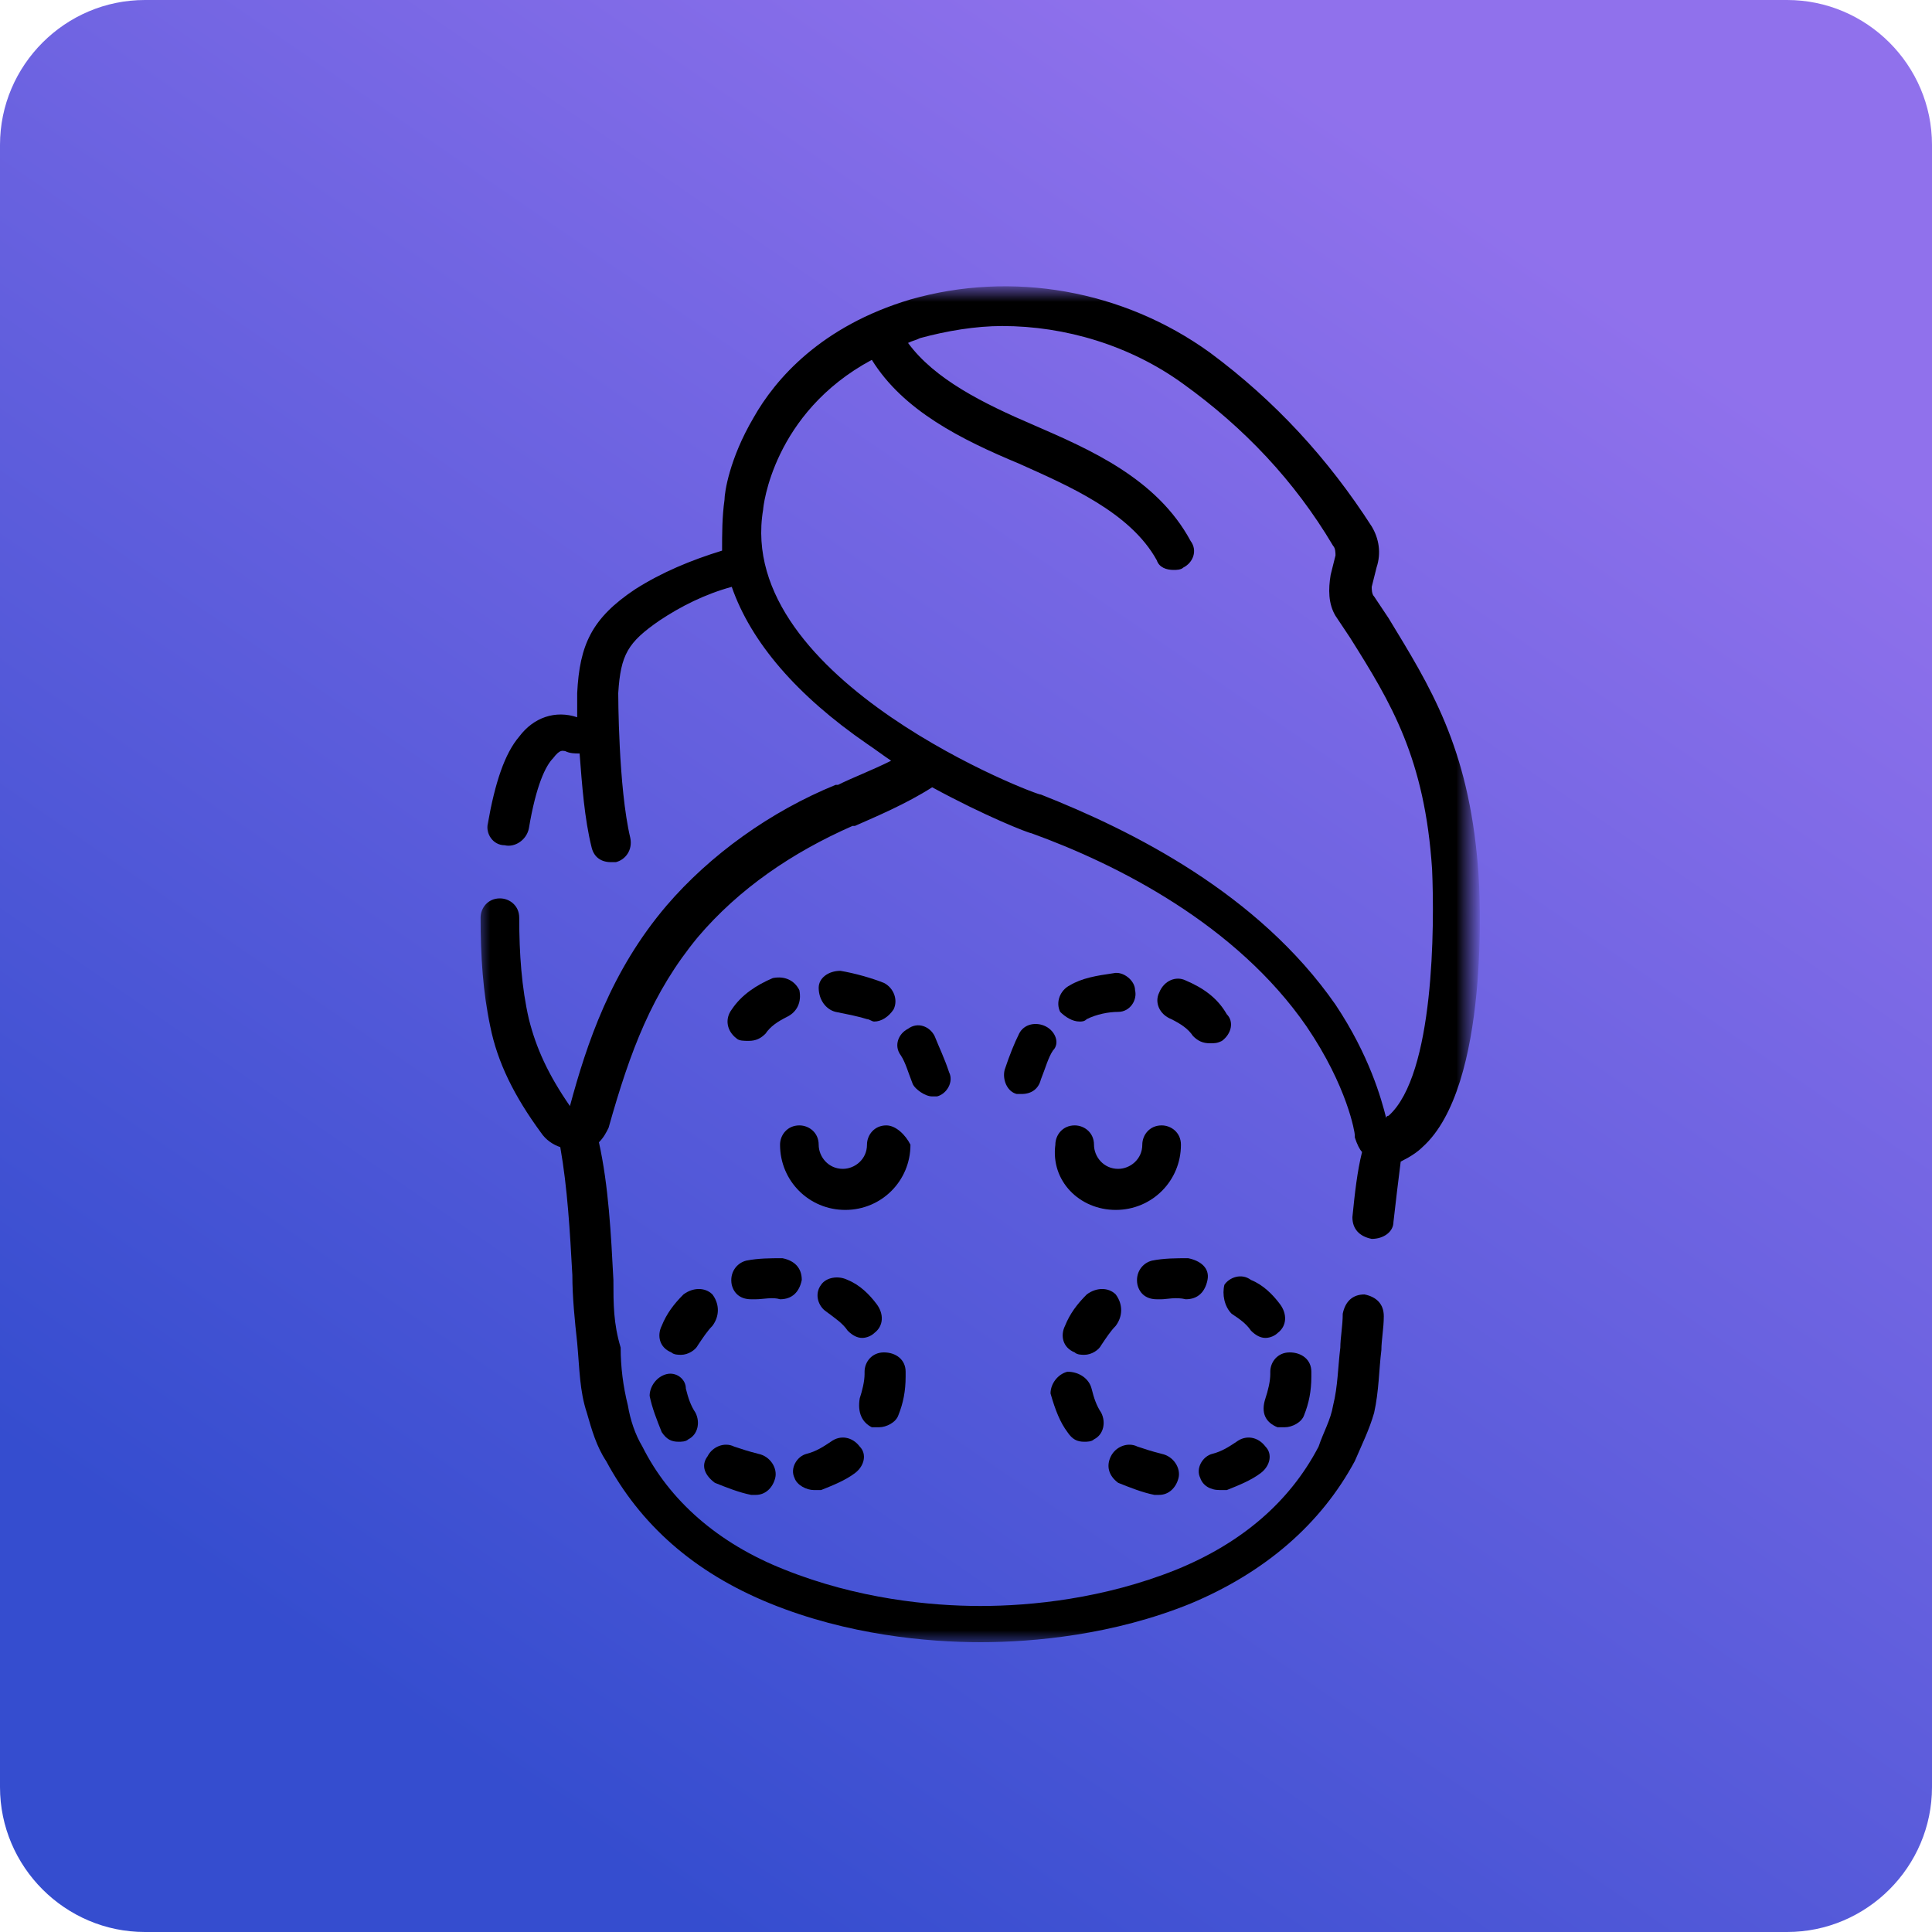 <?xml version="1.0" encoding="utf-8"?>
<!-- Generator: Adobe Illustrator 25.0.0, SVG Export Plug-In . SVG Version: 6.00 Build 0)  -->
<svg version="1.1" id="Layer_1" xmlns="http://www.w3.org/2000/svg" xmlns:xlink="http://www.w3.org/1999/xlink" x="0px" y="0px"
	 viewBox="0 0 80 80" style="enable-background:new 0 0 80 80;" xml:space="preserve">
<style type="text/css">
	.st0{fill-rule:evenodd;clip-rule:evenodd;fill:url(#path-2_3_);}
	.st1{filter:url(#Adobe_OpacityMaskFilter);}
	.st2{fill-rule:evenodd;clip-rule:evenodd;fill:#FFFFFF;}
	.st3{mask:url(#mask-3_1_);}
</style>
<desc>Created with Sketch.</desc>
<g id="Design">
	<g id="cpa-97_design" transform="translate(-1038, -991)">
		<g id="_x2705_-art1" transform="translate(0, 724)">
			<g id="content" transform="translate(160, 267)">
				<g id="_x37_" transform="translate(858, 0)">
					<g id="a1-7" transform="translate(20, 0)">
						<g id="Rectangle">
							
								<linearGradient id="path-2_3_" gradientUnits="userSpaceOnUse" x1="-518.66" y1="740.859" x2="-519.199" y2="740.074" gradientTransform="matrix(80 0 0 -80 41554 59277.828)">
								<stop  offset="0" style="stop-color:#9071EC"/>
								<stop  offset="1" style="stop-color:#354DCF"/>
							</linearGradient>
							<path id="path-2_1_" class="st0" d="M6,0h68c3.3,0,6,2.7,6,6v68c0,3.3-2.7,6-6,6H6c-3.3,0-6-2.7-6-6V6C0,2.7,2.7,0,6,0z"/>
						</g>
						<defs>
							<filter id="Adobe_OpacityMaskFilter" filterUnits="userSpaceOnUse" x="19.8" y="12" width="41.3" height="56">
								<feColorMatrix  type="matrix" values="1 0 0 0 0  0 1 0 0 0  0 0 1 0 0  0 0 0 1 0"/>
							</filter>
						</defs>
						<mask maskUnits="userSpaceOnUse" x="19.8" y="12" width="41.3" height="56" id="mask-3_1_">
							<g class="st1">
								<path id="path-2_2_" class="st2" d="M6,0h68c3.3,0,6,2.7,6,6v68c0,3.3-2.7,6-6,6H6c-3.3,0-6-2.7-6-6V6C0,2.7,2.7,0,6,0z"/>
							</g>
						</mask>
						<g id="anatomy" class="st3">
							<g transform="translate(19, 12)">
								<path id="Path" d="M17.7,34.6c-0.5,0-0.8,0.4-0.8,0.8c0,0.6-0.5,1-1,1c-0.6,0-1-0.5-1-1c0-0.5-0.4-0.8-0.8-0.8
									c-0.5,0-0.8,0.4-0.8,0.8c0,1.5,1.2,2.7,2.7,2.7c1.5,0,2.7-1.2,2.7-2.7C18.5,35,18.1,34.6,17.7,34.6L17.7,34.6z"/>
								<path id="Path_1_" d="M27.2,38.1c1.5,0,2.7-1.2,2.7-2.7c0-0.5-0.4-0.8-0.8-0.8c-0.5,0-0.8,0.4-0.8,0.8c0,0.6-0.5,1-1,1
									c-0.6,0-1-0.5-1-1c0-0.5-0.4-0.8-0.8-0.8c-0.5,0-0.8,0.4-0.8,0.8C24.5,36.9,25.7,38.1,27.2,38.1L27.2,38.1z"/>
								<path id="Path_2_" d="M31.5,49.7c0.1,0,0.2,0,0.3,0c0.5-0.2,1-0.4,1.4-0.7c0.4-0.3,0.5-0.8,0.2-1.1
									c-0.3-0.4-0.8-0.5-1.2-0.2c-0.3,0.2-0.6,0.4-1,0.5c-0.4,0.1-0.7,0.6-0.5,1C30.8,49.5,31.1,49.7,31.5,49.7L31.5,49.7z"/>
								<path id="Path_3_" d="M27.3,49.4c0.5,0.2,1,0.4,1.5,0.5c0.1,0,0.1,0,0.2,0c0.4,0,0.7-0.3,0.8-0.7c0.1-0.4-0.2-0.9-0.7-1
									c-0.4-0.1-0.7-0.2-1-0.3c-0.4-0.2-0.9,0-1.1,0.4C26.8,48.7,26.9,49.1,27.3,49.4L27.3,49.4z"/>
								<path id="Path_4_" d="M30.1,41.8c0.5,0,0.8-0.3,0.9-0.8s-0.3-0.8-0.8-0.9c-0.5,0-1,0-1.5,0.1c-0.4,0.1-0.7,0.5-0.6,1
									c0.1,0.4,0.4,0.6,0.8,0.6c0.1,0,0.1,0,0.2,0C29.3,41.8,29.7,41.7,30.1,41.8L30.1,41.8z"/>
								<path id="Path_5_" d="M33.9,47.1c0.1,0,0.2,0,0.3,0c0.3,0,0.7-0.2,0.8-0.5c0.2-0.5,0.3-1,0.3-1.6c0-0.1,0-0.1,0-0.2
									c0-0.5-0.4-0.8-0.9-0.8c-0.5,0-0.8,0.4-0.8,0.8c0,0,0,0.1,0,0.1c0,0.3-0.1,0.7-0.2,1C33.2,46.5,33.4,46.9,33.9,47.1
									L33.9,47.1z"/>
								<path id="Path_6_" d="M25.2,47.3c0.2,0.3,0.4,0.4,0.7,0.4c0.1,0,0.3,0,0.4-0.1c0.4-0.2,0.5-0.7,0.3-1.1
									c-0.2-0.3-0.3-0.6-0.4-1c-0.1-0.4-0.5-0.7-1-0.7c-0.4,0.1-0.7,0.5-0.7,0.9C24.7,46.4,24.9,46.9,25.2,47.3L25.2,47.3z"/>
								<path id="Path_7_" d="M27.2,41.6c-0.3-0.3-0.8-0.3-1.2,0c-0.4,0.4-0.7,0.8-0.9,1.3c-0.2,0.4-0.1,0.9,0.4,1.1
									c0.1,0.1,0.3,0.1,0.4,0.1c0.3,0,0.6-0.2,0.7-0.4c0.2-0.3,0.4-0.6,0.6-0.8C27.5,42.5,27.5,42,27.2,41.6L27.2,41.6z"/>
								<path id="Path_8_" d="M32,42.4c0.3,0.2,0.6,0.4,0.8,0.7c0.2,0.2,0.4,0.3,0.6,0.3c0.2,0,0.4-0.1,0.5-0.2
									c0.4-0.3,0.4-0.8,0.1-1.2c-0.3-0.4-0.7-0.8-1.2-1c-0.4-0.3-0.9-0.1-1.1,0.2C31.6,41.6,31.7,42.1,32,42.4z"/>
								<path id="Path_9_" d="M10.5,41.6c-0.3-0.3-0.8-0.3-1.2,0c-0.4,0.4-0.7,0.8-0.9,1.3c-0.2,0.4-0.1,0.9,0.4,1.1
									c0.1,0.1,0.3,0.1,0.4,0.1c0.3,0,0.6-0.2,0.7-0.4c0.2-0.3,0.4-0.6,0.6-0.8C10.8,42.5,10.8,42,10.5,41.6L10.5,41.6z"/>
								<path id="Path_10_" d="M8.6,44.9c-0.4,0.1-0.7,0.5-0.7,0.9c0.1,0.5,0.3,1,0.5,1.5c0.2,0.3,0.4,0.4,0.7,0.4
									c0.1,0,0.3,0,0.4-0.1c0.4-0.2,0.5-0.7,0.3-1.1c-0.2-0.3-0.3-0.6-0.4-1C9.4,45.1,9,44.8,8.6,44.9L8.6,44.9z"/>
								<path id="Path_11_" d="M14.7,49.7c0.1,0,0.2,0,0.3,0c0.5-0.2,1-0.4,1.4-0.7c0.4-0.3,0.5-0.8,0.2-1.1
									c-0.3-0.4-0.8-0.5-1.2-0.2c-0.3,0.2-0.6,0.4-1,0.5c-0.4,0.1-0.7,0.6-0.5,1C14,49.5,14.4,49.7,14.7,49.7L14.7,49.7z"/>
								<path id="Path_12_" d="M16.1,43.1c0.2,0.2,0.4,0.3,0.6,0.3c0.2,0,0.4-0.1,0.5-0.2c0.4-0.3,0.4-0.8,0.1-1.2
									c-0.3-0.4-0.7-0.8-1.2-1c-0.4-0.2-0.9-0.1-1.1,0.2c-0.3,0.4-0.1,0.9,0.2,1.1C15.6,42.6,15.9,42.8,16.1,43.1L16.1,43.1z"/>
								<path id="Path_13_" d="M17.1,47.1c0.1,0,0.2,0,0.3,0c0.3,0,0.7-0.2,0.8-0.5c0.2-0.5,0.3-1,0.3-1.6c0-0.1,0-0.1,0-0.2
									c0-0.5-0.4-0.8-0.9-0.8c-0.5,0-0.8,0.4-0.8,0.8c0,0,0,0.1,0,0.1c0,0.3-0.1,0.7-0.2,1C16.5,46.5,16.7,46.9,17.1,47.1
									L17.1,47.1z"/>
								<path id="Path_14_" d="M13.3,41.8c0.5,0,0.8-0.3,0.9-0.8c0-0.5-0.3-0.8-0.8-0.9c-0.5,0-1,0-1.5,0.1c-0.4,0.1-0.7,0.5-0.6,1
									c0.1,0.4,0.4,0.6,0.8,0.6c0.1,0,0.1,0,0.2,0C12.6,41.8,13,41.7,13.3,41.8L13.3,41.8z"/>
								<path id="Path_15_" d="M10.6,49.4c0.5,0.2,1,0.4,1.5,0.5c0.1,0,0.1,0,0.2,0c0.4,0,0.7-0.3,0.8-0.7c0.1-0.4-0.2-0.9-0.7-1
									c-0.4-0.1-0.7-0.2-1-0.3c-0.4-0.2-0.9,0-1.1,0.4C10,48.7,10.2,49.1,10.6,49.4z"/>
								<path id="Path_16_" d="M30.1,28.6c-0.4-0.2-0.9,0-1.1,0.5c-0.2,0.4,0,0.9,0.5,1.1c0.4,0.2,0.7,0.4,0.9,0.7
									c0.2,0.2,0.4,0.3,0.7,0.3c0.2,0,0.3,0,0.5-0.1c0.4-0.3,0.5-0.8,0.2-1.1C31.4,29.3,30.8,28.9,30.1,28.6L30.1,28.6z"/>
								<path id="Path_17_" d="M25.7,30.3c0.1,0,0.2,0,0.3-0.1c0.4-0.2,0.9-0.3,1.3-0.3c0.5,0,0.8-0.5,0.7-0.9
									c0-0.4-0.5-0.8-0.9-0.7c-0.7,0.1-1.3,0.2-1.8,0.5c-0.4,0.2-0.6,0.7-0.4,1.1C25.1,30.1,25.4,30.3,25.7,30.3L25.7,30.3z"/>
								<path id="Path_18_" d="M24.3,30.5c-0.4-0.2-0.9-0.1-1.1,0.3c-0.2,0.4-0.4,0.9-0.6,1.5c-0.1,0.4,0.1,0.9,0.5,1
									c0.1,0,0.2,0,0.2,0c0.4,0,0.7-0.2,0.8-0.6c0.2-0.5,0.3-0.9,0.5-1.2C24.9,31.2,24.7,30.7,24.3,30.5z"/>
								<path id="Path_19_" d="M19.6,33.4c0.1,0,0.2,0,0.2,0c0.4-0.1,0.7-0.6,0.5-1c-0.2-0.6-0.4-1-0.6-1.5
									c-0.2-0.4-0.7-0.6-1.1-0.3c-0.4,0.2-0.6,0.7-0.3,1.1c0.2,0.3,0.3,0.7,0.5,1.2C18.9,33.1,19.3,33.4,19.6,33.4z"/>
								<path id="Path_20_" d="M15.6,29.9c0.5,0.1,1,0.2,1.3,0.3c0.1,0,0.2,0.1,0.3,0.1c0.3,0,0.6-0.2,0.8-0.5
									c0.2-0.4,0-0.9-0.4-1.1c-0.5-0.2-1.2-0.4-1.8-0.5c-0.5,0-0.9,0.3-0.9,0.7C14.9,29.4,15.2,29.8,15.6,29.9L15.6,29.9z"/>
								<path id="Path_21_" d="M11.5,31c0.1,0.1,0.3,0.1,0.5,0.1c0.3,0,0.5-0.1,0.7-0.3c0.2-0.3,0.5-0.5,0.9-0.7
									c0.4-0.2,0.6-0.6,0.5-1.1c-0.2-0.4-0.6-0.6-1.1-0.5c-0.7,0.3-1.3,0.7-1.7,1.3C11,30.2,11.1,30.7,11.5,31L11.5,31z"/>
								<path id="Shape" d="M38.2,43.9c0-0.4,0.1-0.9,0.1-1.4c0-0.5-0.3-0.8-0.8-0.9c-0.5,0-0.8,0.3-0.9,0.8c0,0.5-0.1,1-0.1,1.4
									c-0.1,0.8-0.1,1.6-0.3,2.4c-0.1,0.6-0.4,1.1-0.6,1.7c-1.2,2.3-3.2,4-5.9,5.1c-3,1.2-6,1.5-8.1,1.5c-2.1,0-5.1-0.3-8.1-1.5
									c-2.8-1.1-4.8-2.9-5.9-5.1c-0.3-0.5-0.5-1.1-0.6-1.7c-0.2-0.8-0.3-1.6-0.3-2.4C6.4,42.8,6.4,42,6.4,41
									c-0.1-1.9-0.2-3.9-0.6-5.7c0.2-0.2,0.3-0.4,0.4-0.6c0.9-3.2,1.8-5.6,3.7-7.9c1.7-2,3.9-3.5,6.4-4.6l0.1,0
									c0.9-0.4,2.1-0.9,3.2-1.6c2.2,1.2,4,1.9,4.1,1.9c3.6,1.3,8.5,3.8,11.4,8c1.7,2.5,2,4.4,2,4.5c0,0,0,0.1,0,0.1
									c0.1,0.3,0.2,0.5,0.3,0.6c-0.2,0.8-0.3,1.7-0.4,2.7c0,0.5,0.3,0.8,0.8,0.9c0.5,0,0.9-0.3,0.9-0.7c0.1-0.9,0.2-1.7,0.3-2.5
									c0.4-0.2,0.7-0.4,0.9-0.6c2.8-2.5,2.4-10.6,2.3-11.6c-0.4-5-2-7.5-3.7-10.3c-0.2-0.3-0.4-0.6-0.6-0.9
									c-0.1-0.1-0.1-0.3-0.1-0.4l0.2-0.8c0.2-0.6,0.1-1.2-0.2-1.7c-1.8-2.8-4-5.2-6.7-7.2c-3.6-2.6-8.2-3.4-12.4-2.2
									c-3.7,1.1-5.6,3.3-6.5,4.9c-1,1.7-1.2,3.1-1.2,3.4c-0.1,0.7-0.1,1.4-0.1,2.1c-1.3,0.4-2.5,0.9-3.6,1.6
									c-1.8,1.2-2.3,2.3-2.4,4.3c0,0,0,0,0,0c0,0,0,0,0,0.1c0,0.3,0,0.5,0,0.8c0,0,0,0,0,0.1c0,0,0,0,0,0c-0.9-0.3-1.8,0-2.4,0.8
									c-0.6,0.7-1,1.9-1.3,3.6c-0.1,0.4,0.2,0.9,0.7,0.9c0.4,0.1,0.9-0.2,1-0.7c0.3-1.8,0.7-2.6,1-2.9c0.3-0.4,0.4-0.3,0.5-0.3
									c0.2,0.1,0.4,0.1,0.6,0.1c0.1,1.3,0.2,2.7,0.5,3.9c0.1,0.4,0.4,0.6,0.8,0.6c0.1,0,0.1,0,0.2,0c0.4-0.1,0.7-0.5,0.6-1
									c-0.5-2.1-0.5-6-0.5-6c0,0,0,0,0,0c0.1-1.6,0.4-2.1,1.7-3c0.9-0.6,1.9-1.1,3-1.4c0.8,2.3,2.7,4.5,5.6,6.5
									c0.3,0.2,0.7,0.5,1,0.7c-0.8,0.4-1.6,0.7-2.2,1l-0.1,0c-2.7,1.1-5.2,2.9-7,5c-2.3,2.7-3.3,5.7-4,8.3
									c-0.9-1.3-1.4-2.4-1.7-3.6c-0.3-1.3-0.4-2.7-0.4-4.2c0-0.5-0.4-0.8-0.8-0.8c-0.5,0-0.8,0.4-0.8,0.8c0,1.6,0.1,3.1,0.4,4.5
									c0.3,1.5,1,2.9,2.1,4.4c0.2,0.3,0.5,0.5,0.8,0.6c0.3,1.7,0.4,3.5,0.5,5.3c0,0.9,0.1,1.9,0.2,2.8C5,44.7,5,45.6,5.3,46.5
									c0.2,0.7,0.4,1.4,0.8,2c1.4,2.6,3.6,4.6,6.8,5.9c3.2,1.3,6.5,1.6,8.7,1.6s5.5-0.3,8.7-1.6c3.1-1.3,5.4-3.3,6.8-5.9
									c0.3-0.7,0.6-1.3,0.8-2C38.1,45.6,38.1,44.7,38.2,43.9z M12.6,9.1C12.6,9.1,12.6,9.1,12.6,9.1c0-0.1,0.4-4,4.5-6.2
									c1.3,2.1,3.7,3.3,6.1,4.3c2,0.9,4.6,2,5.7,4c0.1,0.3,0.4,0.4,0.7,0.4c0.1,0,0.3,0,0.4-0.1c0.4-0.2,0.6-0.7,0.3-1.1
									c-1.4-2.6-4.2-3.8-6.5-4.8c-2.1-0.9-4.1-1.9-5.2-3.4c0.2-0.1,0.3-0.1,0.5-0.2c1.1-0.3,2.3-0.5,3.4-0.5
									c2.6,0,5.3,0.8,7.5,2.4c2.5,1.8,4.6,4,6.2,6.7c0.1,0.1,0.1,0.3,0.1,0.4l-0.2,0.8c-0.1,0.6-0.1,1.2,0.2,1.7
									c0.2,0.3,0.4,0.6,0.6,0.9c1.7,2.7,3.1,5,3.4,9.6c0.1,2.3,0.1,8.5-1.8,10.2c0,0,0,0,0,0c0,0-0.1,0-0.1,0.1
									c-0.2-0.8-0.7-2.6-2.1-4.7c-3.2-4.6-8.4-7.2-12.2-8.7C24.1,21,11.4,16.2,12.6,9.1L12.6,9.1z"/>
							</g>
						</g>
					</g>
				</g>
			</g>
		</g>
	</g>
</g>
</svg>
